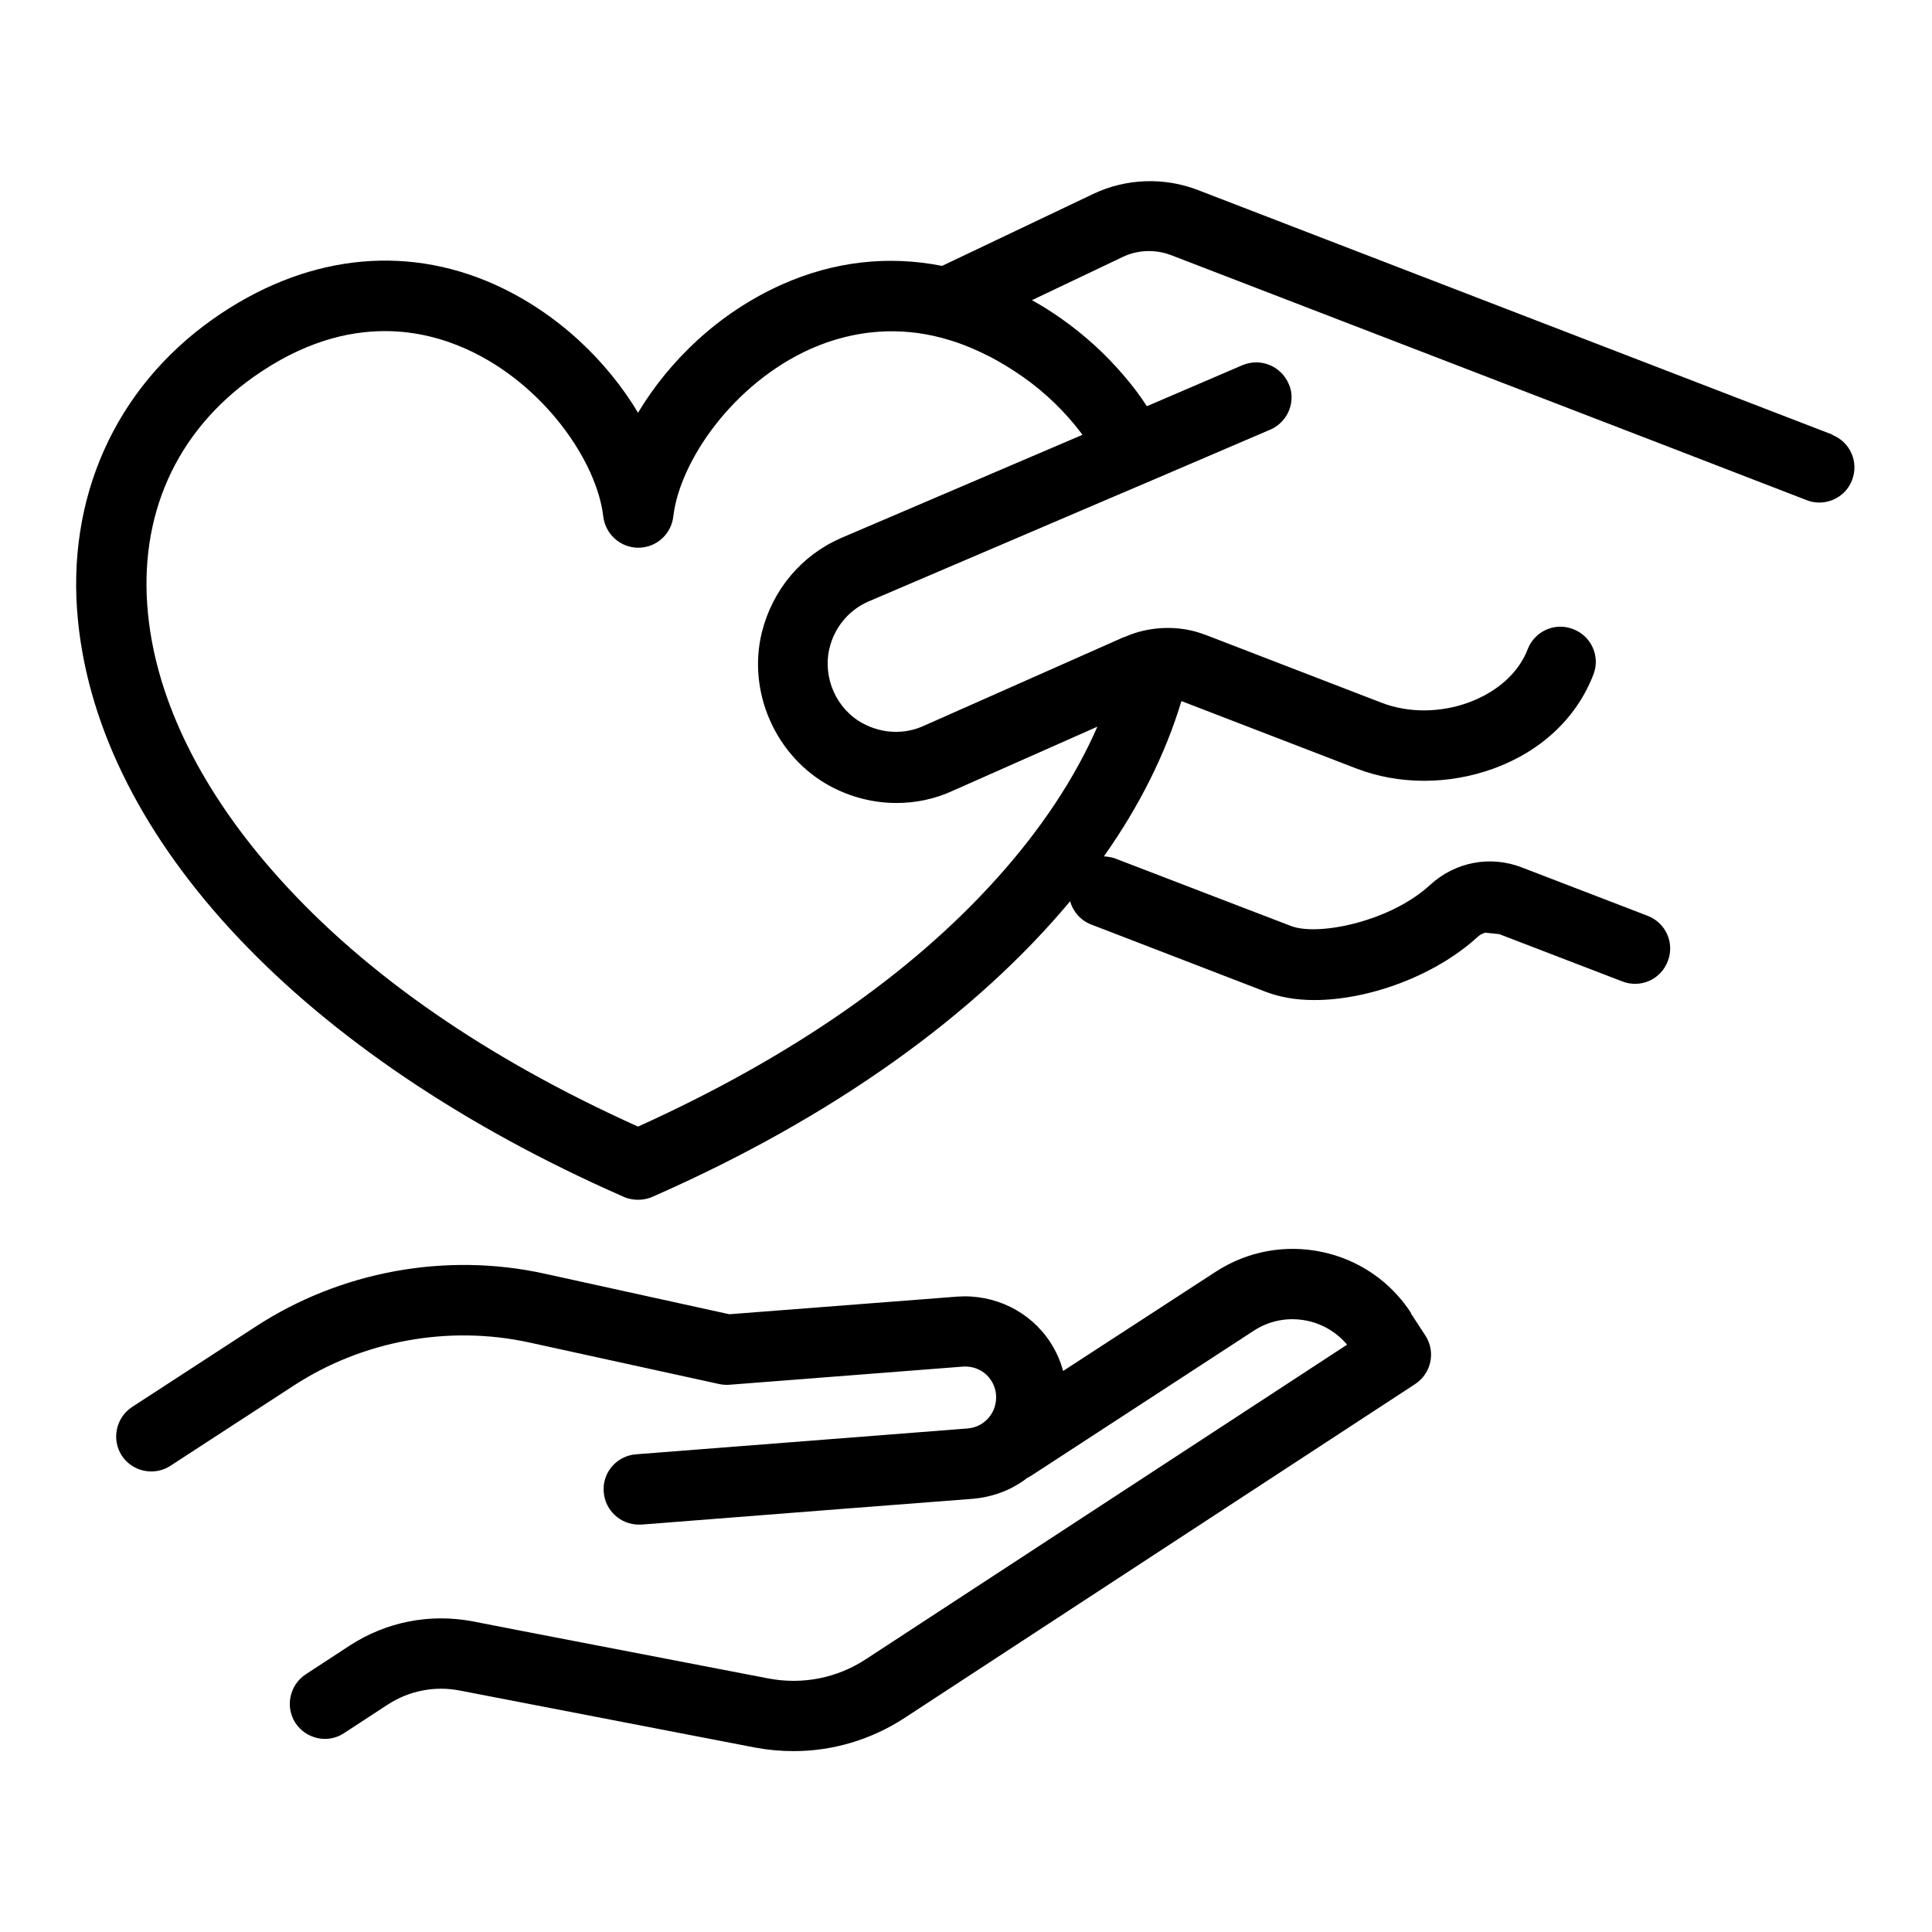 <?xml version="1.0" encoding="UTF-8"?>
<svg id="Layer_1" data-name="Layer 1" xmlns="http://www.w3.org/2000/svg" viewBox="0 0 80 80">
  <defs>
    <style>
      .cls-1 {
        fill: #000;
        stroke-width: 0px;
      }
    </style>
  </defs>
  <path class="cls-1" d="M75.91,18.01l-26.33-10.15c-1.39-.53-2.95-.47-4.29.16l-6.28,2.99c-2.23-.44-4.48-.19-6.63.77-2.67,1.19-4.7,3.21-5.96,5.31-1.26-2.1-3.29-4.12-5.96-5.32-3.79-1.69-7.92-1.18-11.64,1.44-4.06,2.87-6.1,7.43-5.59,12.5.91,9.1,9.33,18,22.51,23.81.02.01.05.02.07.03l.09.04c.17.06.34.09.52.09s.35-.03.52-.09l.09-.04s.05-.02.07-.03c7.4-3.26,13.29-7.5,17.21-12.2.12.42.43.79.87.96l7.21,2.78c.59.23,1.28.35,2.03.35,2.25,0,5-1,6.76-2.61.09-.09.2-.14.32-.18l.58.06,5.1,1.96c.75.29,1.59-.08,1.88-.84.29-.75-.08-1.59-.84-1.88l-5.2-2c-1.31-.51-2.77-.23-3.81.73-.71.65-1.67,1.14-2.61,1.44-1.27.41-2.52.5-3.15.25l-2.14-.82-5.1-1.96c-.16-.06-.33-.09-.5-.1,1.47-2.08,2.55-4.24,3.21-6.43l7.24,2.79c1.76.68,3.82.68,5.67.01,1.99-.72,3.46-2.11,4.15-3.9.29-.75-.08-1.59-.84-1.88-.59-.23-1.23-.05-1.62.4-.11.12-.2.27-.26.43-.78,2.04-3.73,3.11-6.05,2.22l-7.26-2.8c-.14-.05-.28-.1-.42-.14-.47-.13-.96-.18-1.44-.15-.52.03-1.04.15-1.53.37,0,0-.01,0-.02,0l-8.3,3.68c-.8.36-1.71.32-2.5-.1-1.11-.59-1.69-1.91-1.39-3.13.21-.86.8-1.56,1.58-1.91l10.22-4.37,1.34-.57,1.33-.57,3.78-1.62c.21-.09.38-.22.52-.38.24-.27.37-.63.36-.99,0-.18-.04-.36-.12-.53-.32-.74-1.17-1.08-1.91-.77l-1.84.79-2.12.91c-.3-.46-.63-.9-1-1.32-.72-.84-1.56-1.61-2.52-2.29-.41-.29-.82-.55-1.24-.78l3.76-1.79c.62-.3,1.35-.32,1.99-.08l20.66,7.96,5.67,2.19c.17.07.35.1.52.1.58,0,1.14-.35,1.36-.93.29-.75-.08-1.59-.84-1.88ZM44.81,18.01l-10.01,4.28c-1.63.72-2.81,2.14-3.25,3.88-.62,2.49.58,5.18,2.84,6.39.86.46,1.8.69,2.73.69.79,0,1.58-.16,2.32-.5l6-2.66c-.93,2.13-2.34,4.26-4.18,6.3-3.59,3.99-8.59,7.43-14.84,10.26-6.26-2.82-11.25-6.27-14.84-10.26-3.2-3.55-5.09-7.34-5.45-10.96-.41-4.06,1.15-7.55,4.38-9.83,2-1.41,3.84-1.89,5.43-1.89,1.31,0,2.44.33,3.34.73,3.23,1.44,5.44,4.67,5.7,6.95.09.73.71,1.29,1.45,1.29s1.36-.55,1.45-1.29c.26-2.28,2.47-5.51,5.7-6.95.28-.12.58-.24.9-.34.67-.21,1.42-.36,2.25-.38.81-.02,1.68.08,2.61.37.53.16,1.08.39,1.65.68.44.23.9.51,1.36.83.98.69,1.8,1.5,2.47,2.4Z"/>
  <path class="cls-1" d="M58.43,54.37c-.85-1.31-2.17-2.21-3.69-2.53-1.53-.32-3.09-.03-4.4.82l-6.32,4.11c-.11-.42-.29-.82-.53-1.19-.83-1.28-2.31-2-3.85-1.89l-9.44.73-7.65-1.68c-4.09-.9-8.45-.1-11.96,2.19l-5.12,3.33c-.67.44-.86,1.34-.43,2.01.44.67,1.34.86,2.01.43l1.49-.97,3.63-2.36c2.86-1.86,6.41-2.51,9.75-1.78l7.86,1.72c.14.03.28.04.42.03l9.65-.75c.49-.04.94.18,1.19.57.19.29.25.63.18.97-.07.34-.27.63-.56.82-.17.11-.37.18-.6.2l-13.73,1.07c-.71.06-1.26.61-1.33,1.3,0,.09-.01.18,0,.27.06.76.7,1.34,1.45,1.34.04,0,.08,0,.11,0l8.44-.66,5.31-.41c.72-.07,1.37-.29,1.94-.66.1-.06.19-.13.28-.2.06-.03.12-.06.18-.1l9.21-6c.66-.43,1.44-.57,2.21-.41.65.14,1.22.48,1.65.99l-19.92,13.02c-1.2.79-2.64,1.07-4.05.8l-10.27-1.98-1.95-.38c-1.78-.34-3.59.01-5.11,1l-1.82,1.19c-.67.44-.86,1.34-.43,2.01.44.67,1.34.87,2.01.43l1.82-1.19c.88-.57,1.94-.78,2.97-.58l12.22,2.36c.53.1,1.07.15,1.61.15,1.62,0,3.21-.47,4.59-1.37l21.15-13.83c.67-.44.86-1.34.42-2.01l-.6-.92Z"/>
</svg>